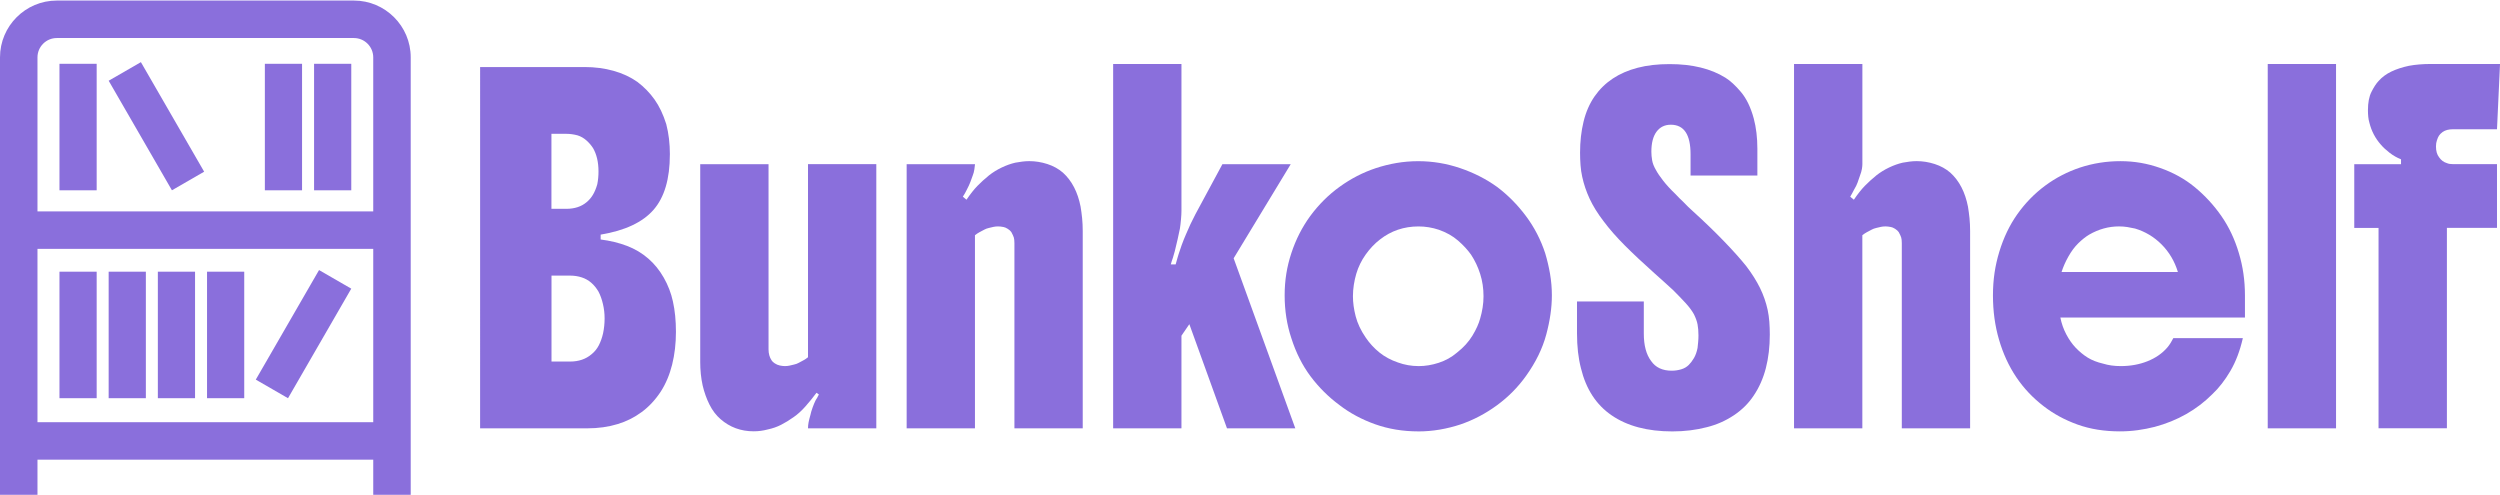 <?xml version="1.0" encoding="UTF-8"?>
<svg id="Layer_1" data-name="Layer 1" xmlns="http://www.w3.org/2000/svg" viewBox="0 0 1080 214">
  <defs>
    <style>
      .cls-1 {
        fill: #8a6fdc;
      }
    </style>
  </defs>
  <g>
    <g>
      <path class="cls-1" d="M289.38,66.73c0,10.58-2.36,18.56-7.08,23.94-4.72,5.38-12.33,8.94-22.82,10.69v2.1c4.11.52,7.89,1.44,11.35,2.75,3.45,1.31,6.54,3.15,9.25,5.51,2.62,2.27,4.85,5.03,6.69,8.26,1.84,3.24,3.15,6.65,3.93,10.23.87,3.94,1.31,8.31,1.31,13.12,0,5.07-.55,9.79-1.64,14.17-1.09,4.37-2.73,8.26-4.92,11.67-2.36,3.59-5.12,6.54-8.26,8.85-3.15,2.32-6.6,4.05-10.36,5.18-4.02,1.23-8.39,1.84-13.12,1.84h-46.3V28.96h45.12c4.46,0,8.63.55,12.53,1.64,3.89,1.09,7.32,2.69,10.3,4.79,2.89,2.19,5.36,4.72,7.41,7.61,2.05,2.89,3.74,6.43,5.05,10.63.52,2.01.92,4.11,1.18,6.3.26,2.19.39,4.46.39,6.82ZM244.65,57.81h-6.43v32.4h6.43c3.58,0,6.51-.96,8.79-2.89,1.05-.87,1.95-1.92,2.69-3.15.74-1.22,1.38-2.75,1.9-4.59.17-.87.31-1.77.39-2.69.09-.92.13-1.86.13-2.82,0-4.02-.79-7.39-2.36-10.1-.79-1.22-1.75-2.34-2.89-3.34-1.14-1-2.41-1.73-3.8-2.16-1.66-.44-3.28-.66-4.85-.66ZM238.23,156.19h8c3.76,0,6.86-1.05,9.31-3.15,1.31-1.05,2.36-2.34,3.15-3.87.79-1.53,1.4-3.26,1.84-5.18.44-2.1.66-4.24.66-6.43s-.24-4.17-.72-6.23c-.48-2.05-1.12-3.82-1.9-5.31-1.84-3.15-4.24-5.2-7.21-6.17-1.57-.52-3.28-.79-5.11-.79h-8v37.12Z"/>
      <path class="cls-1" d="M302.5,156.19v-85.26h29.51v80.01c0,1.84.44,3.41,1.31,4.72.26.44.72.88,1.38,1.31.66.44,1.38.75,2.16.92.79.18,1.53.26,2.23.26s1.36-.07,1.97-.2c.61-.13,1.27-.28,1.97-.46.79-.18,1.44-.41,1.97-.72.52-.31,1.22-.68,2.1-1.12.35-.17.68-.37.98-.59.31-.22.63-.46.98-.72v-83.42h29.51v114.11h-29.51c0-.87.09-1.75.26-2.62.17-.87.44-1.92.79-3.15.17-.87.48-1.92.92-3.15.44-1.22.87-2.27,1.31-3.15.26-.44.52-.87.79-1.31.17-.44.39-.83.66-1.18l-1.05-.79c-1.57,2.1-3.17,4.07-4.79,5.9-1.62,1.84-3.3,3.37-5.05,4.59-1.84,1.31-3.65,2.43-5.44,3.34-1.79.92-3.74,1.59-5.84,2.03-.96.26-1.95.46-2.95.59-1.01.13-2.03.2-3.08.2-5.51,0-10.28-1.75-14.3-5.25-1.92-1.66-3.52-3.76-4.79-6.3-1.27-2.54-2.25-5.29-2.95-8.26-.7-3.15-1.05-6.6-1.05-10.36Z"/>
      <path class="cls-1" d="M391.69,70.93h29.51c0,.35-.09,1.07-.26,2.16-.18,1.09-.39,1.95-.66,2.56-.35.96-.7,1.93-1.05,2.89-.35.96-.88,2.1-1.57,3.41-.26.52-.52,1.03-.79,1.51-.26.48-.57.98-.92,1.51l1.57,1.31c1.66-2.45,3.23-4.44,4.72-5.97,1.49-1.53,3.15-3.04,4.98-4.53,1.66-1.31,3.5-2.45,5.51-3.41,2.01-.96,3.98-1.66,5.9-2.1.96-.17,1.94-.33,2.95-.46,1-.13,2.03-.2,3.08-.2,2.62,0,5.22.42,7.8,1.25,2.58.83,4.83,2.08,6.75,3.74,3.85,3.5,6.38,8.39,7.61,14.69.26,1.57.48,3.24.66,4.98.17,1.75.26,3.59.26,5.51v85.26h-29.51v-80.01c0-1.05-.09-1.86-.26-2.43-.18-.57-.52-1.33-1.05-2.3-.35-.52-.88-1-1.57-1.44-.7-.44-1.31-.7-1.84-.79-.88-.17-1.66-.26-2.36-.26s-1.36.07-1.97.2c-.61.13-1.27.28-1.97.46-.79.18-1.44.42-1.97.72-.52.31-1.23.68-2.1,1.11-.35.18-.68.37-.98.59-.31.22-.63.46-.98.72v83.42h-29.51v-114.11Z"/>
      <path class="cls-1" d="M510.39,27.64v63.48c0,.96-.07,2.19-.2,3.67-.13,1.49-.29,2.8-.46,3.93-.26,1.31-.59,2.84-.98,4.59-.39,1.75-.81,3.5-1.25,5.25-.26.88-.52,1.79-.79,2.76-.35.96-.66,1.92-.92,2.89h2.1c.44-1.57.72-2.58.85-3.02.13-.44.28-.94.46-1.51.17-.57.61-1.86,1.31-3.87.61-1.66,1.22-3.19,1.84-4.59.61-1.4,1.27-2.89,1.97-4.46.35-.7.7-1.4,1.05-2.1.35-.7.7-1.4,1.05-2.1l11.67-21.64h29.51l-24.66,40.66,26.63,73.45h-29.51l-16.26-44.99-3.41,4.98v40.01h-29.51V27.64h29.51Z"/>
      <path class="cls-1" d="M612.7,186.36c-6.65,0-12.85-1.03-18.63-3.08-5.77-2.05-10.93-4.83-15.48-8.33-4.72-3.5-8.85-7.61-12.4-12.33-3.54-4.72-6.32-10.23-8.33-16.53-1.92-5.77-2.89-11.94-2.89-18.49s.96-12.37,2.89-18.23c1.92-5.86,4.63-11.19,8.13-16,3.67-4.98,7.93-9.23,12.79-12.72,4.85-3.5,10.03-6.17,15.54-8,2.89-.96,5.86-1.7,8.92-2.23,3.06-.52,6.21-.79,9.44-.79,6.21,0,12.26,1.01,18.17,3.02,5.9,2.01,11.21,4.72,15.94,8.13,4.63,3.5,8.77,7.67,12.4,12.53,3.63,4.85,6.4,10.21,8.33,16.07.87,2.89,1.57,5.86,2.1,8.92.52,3.06.79,6.16.79,9.31,0,5.25-.81,10.89-2.43,16.92-1.62,6.03-4.53,11.98-8.72,17.84-3.5,4.9-7.69,9.14-12.59,12.72-4.9,3.59-10.14,6.34-15.74,8.26-2.89.96-5.86,1.7-8.92,2.23-3.06.52-6.17.79-9.31.79ZM612.83,158.16c2.89,0,5.79-.48,8.72-1.44,2.93-.96,5.53-2.4,7.8-4.33,2.89-2.27,5.14-4.74,6.75-7.41,1.62-2.67,2.73-5.14,3.34-7.41.44-1.49.79-3.04,1.05-4.66.26-1.62.39-3.26.39-4.92,0-3.41-.48-6.62-1.44-9.64-.96-3.02-2.27-5.79-3.94-8.33-1.49-2.1-3.37-4.13-5.64-6.1-2.27-1.97-5.03-3.52-8.26-4.66-2.89-.96-5.82-1.44-8.79-1.44-6.3,0-11.85,1.88-16.66,5.64-2.28,1.75-4.33,3.91-6.17,6.49-1.84,2.58-3.19,5.36-4.07,8.33-.44,1.49-.79,3.06-1.05,4.72-.26,1.66-.39,3.32-.39,4.98,0,2.71.39,5.6,1.18,8.66.79,3.06,2.23,6.12,4.33,9.18,1.66,2.45,3.63,4.59,5.9,6.43,2.27,1.84,4.94,3.28,8,4.33,2.89,1.05,5.86,1.57,8.92,1.57Z"/>
    </g>
    <g>
      <path class="cls-1" d="M730.32,75.78v-9.18c0-8.48-2.84-12.72-8.53-12.72-2.62,0-4.68,1.01-6.17,3.02-1.49,2.01-2.23,4.9-2.23,8.66,0,1.14.11,2.36.33,3.67.22,1.31.76,2.71,1.64,4.2.7,1.31,1.75,2.87,3.15,4.66,1.4,1.79,3.15,3.7,5.25,5.71,1.05,1.14,2.23,2.32,3.54,3.54,1.22,1.31,2.62,2.67,4.2,4.07,4.72,4.29,9.07,8.48,13.05,12.59,3.98,4.11,7.23,7.74,9.77,10.89,2.53,3.32,4.54,6.52,6.03,9.57,1.49,3.06,2.58,6.21,3.28,9.44.35,1.66.59,3.37.72,5.11.13,1.75.2,3.59.2,5.51,0,5.25-.57,10.08-1.7,14.49-1.14,4.42-2.89,8.37-5.25,11.87-2.19,3.32-5.05,6.17-8.59,8.53-3.54,2.36-7.41,4.07-11.61,5.12-4.64,1.22-9.62,1.84-14.95,1.84-10.76,0-19.5-2.32-26.23-6.95-6.65-4.54-11.06-11.32-13.25-20.33-1.14-4.37-1.71-9.4-1.71-15.08v-13.77h28.86v13.9c0,5.07,1.05,9.01,3.15,11.8,1.92,2.8,4.9,4.2,8.92,4.2,1.4,0,2.75-.2,4.07-.59s2.4-1.03,3.28-1.9c.79-.79,1.53-1.77,2.23-2.95.7-1.18,1.22-2.64,1.57-4.39.09-.79.17-1.64.26-2.56.09-.92.13-1.86.13-2.82,0-1.84-.13-3.43-.39-4.79-.26-1.35-.79-2.82-1.57-4.39-.88-1.57-2.08-3.19-3.61-4.85-1.53-1.66-3.3-3.5-5.31-5.51-1.14-1.05-2.38-2.19-3.74-3.41-1.36-1.22-2.82-2.53-4.39-3.93-4.9-4.37-9.16-8.37-12.79-12-3.63-3.63-6.71-7.15-9.25-10.56-2.54-3.32-4.53-6.54-5.97-9.64-1.44-3.1-2.51-6.27-3.21-9.51-.35-1.57-.59-3.23-.72-4.98-.13-1.75-.2-3.54-.2-5.38,0-4.81.5-9.29,1.51-13.44,1.01-4.15,2.6-7.8,4.79-10.95,4.28-6.12,10.49-10.23,18.63-12.33,4.02-1.05,8.61-1.57,13.77-1.57,9.79,0,17.84,1.97,24.13,5.9,2.1,1.31,4.33,3.37,6.69,6.17,2.36,2.8,4.2,6.6,5.51,11.41,1.05,3.94,1.57,8.31,1.57,13.12v11.54h-28.86Z"/>
      <path class="cls-1" d="M804.55,27.64v43.29c0,.52-.07,1.2-.2,2.03-.13.83-.42,1.82-.85,2.95-.44,1.23-.79,2.23-1.05,3.02s-.79,1.84-1.57,3.15c-.26.52-.52,1.03-.79,1.51-.26.48-.52.94-.79,1.38l1.57,1.31c1.66-2.45,3.23-4.44,4.72-5.97,1.49-1.53,3.15-3.04,4.98-4.53,1.66-1.31,3.5-2.45,5.51-3.41,2.01-.96,3.98-1.66,5.9-2.1.96-.17,1.94-.33,2.95-.46,1-.13,2.03-.2,3.08-.2,2.62,0,5.22.42,7.8,1.25,2.58.83,4.83,2.08,6.75,3.74,3.85,3.5,6.38,8.39,7.61,14.69.26,1.57.48,3.24.66,4.98.17,1.75.26,3.59.26,5.51v85.26h-29.51v-80.01c0-1.05-.09-1.86-.26-2.43-.18-.57-.52-1.33-1.05-2.3-.35-.52-.88-1-1.57-1.44-.7-.44-1.31-.7-1.84-.79-.88-.17-1.66-.26-2.36-.26s-1.36.07-1.97.2c-.61.13-1.27.28-1.97.46-.79.18-1.44.42-1.97.72-.52.31-1.23.68-2.1,1.11-.35.18-.68.37-.98.59-.31.22-.63.46-.98.72v83.42h-29.51V27.64h29.51Z"/>
      <path class="cls-1" d="M969.82,127.59v9.57h-79.75c.52,2.62,1.38,5.05,2.56,7.28,1.18,2.23,2.51,4.13,4,5.71,1.66,1.75,3.41,3.19,5.25,4.33,1.84,1.14,4.07,2.01,6.69,2.62,1.14.35,2.34.61,3.61.79,1.27.18,2.6.26,4,.26,4.2,0,8.04-.7,11.54-2.1,3.5-1.4,6.34-3.36,8.53-5.9.52-.61,1-1.27,1.44-1.97.44-.7.83-1.4,1.18-2.1h30.04c-1.23,5.42-3.02,10.14-5.38,14.17-2.36,4.02-4.98,7.39-7.87,10.1-3.32,3.32-7.06,6.17-11.21,8.53-4.15,2.36-8.68,4.2-13.58,5.51-2.36.61-4.81,1.09-7.35,1.44-2.54.35-5.11.52-7.74.52-6.73,0-12.83-.98-18.3-2.95-5.47-1.97-10.34-4.61-14.62-7.93-9.36-7.17-15.79-16.74-19.28-28.73-1.75-5.95-2.62-12.33-2.62-19.15s.92-12.85,2.76-18.89c1.84-6.03,4.41-11.41,7.74-16.13,3.41-4.81,7.41-8.92,12-12.33,4.59-3.41,9.64-6.03,15.15-7.87,5.6-1.84,11.41-2.75,17.44-2.75s11.59.98,17.18,2.95c5.6,1.97,10.54,4.7,14.82,8.2,4.46,3.67,8.33,7.87,11.61,12.59,3.28,4.72,5.79,10.06,7.54,16,1.75,5.77,2.62,11.85,2.62,18.23ZM890.6,117.49h50.24c-1.4-4.63-3.76-8.61-7.08-11.94-3.24-3.23-7.04-5.51-11.41-6.82-1.14-.26-2.27-.48-3.41-.66-1.14-.17-2.32-.26-3.54-.26-4.46,0-8.75,1.18-12.85,3.54-1.49.88-3.04,2.1-4.66,3.67-1.62,1.57-3.08,3.54-4.4,5.9-1.23,2.19-2.19,4.37-2.89,6.56Z"/>
      <path class="cls-1" d="M1009.17,185.04h-29.51V27.64h29.51v157.4Z"/>
      <path class="cls-1" d="M1027.53,185.04v-86.57h-10.49v-27.54h20.2v-2.1c-1.75-.7-3.39-1.64-4.92-2.82-1.53-1.18-2.82-2.38-3.87-3.61-2.36-2.71-3.98-5.81-4.85-9.31-.26-.87-.44-1.77-.52-2.69-.09-.92-.13-1.86-.13-2.82,0-3.23.5-5.86,1.51-7.87,1-2.01,2.03-3.59,3.08-4.72,1.49-1.66,3.32-3.02,5.51-4.07,2.19-1.05,4.72-1.88,7.61-2.49,1.4-.26,2.89-.46,4.46-.59,1.57-.13,3.23-.2,4.98-.2h29.91l-1.31,28.2h-19.02c-1.84,0-3.32.39-4.46,1.18-.7.52-1.23,1.05-1.57,1.57-.35.52-.66,1.23-.92,2.1-.26.7-.39,1.57-.39,2.62,0,1.92.44,3.46,1.31,4.59.87,1.31,2.05,2.19,3.54,2.62.61.26,1.44.39,2.49.39h19.02v27.54h-21.64v86.57h-29.51Z"/>
    </g>
  </g>
  <g>
    <path class="cls-1" d="M152.89.24H24.54C11.01.24,0,11.25,0,24.78v188.98h16.19v-15.18h145.05v15.18h16.19V24.78c0-13.53-11.01-24.54-24.54-24.54ZM24.54,16.43h128.35c4.6,0,8.35,3.75,8.35,8.35v66.54H16.19V24.78c0-4.6,3.75-8.35,8.35-8.35ZM16.19,182.39v-74.88h145.05v74.88H16.19Z"/>
    <g>
      <rect class="cls-1" x="25.69" y="117.37" width="16.07" height="54.65"/>
      <rect class="cls-1" x="46.94" y="117.37" width="16.07" height="54.65"/>
      <rect class="cls-1" x="68.19" y="117.37" width="16.07" height="54.65"/>
      <rect class="cls-1" x="89.44" y="117.37" width="16.07" height="54.65"/>
      <rect class="cls-1" x="123.09" y="117.02" width="16.07" height="54.65" transform="translate(89.74 -46.22) rotate(30)"/>
    </g>
    <g>
      <rect class="cls-1" x="25.69" y="27.56" width="16.07" height="54.65"/>
      <g>
        <rect class="cls-1" x="114.42" y="27.56" width="16.07" height="54.65"/>
        <rect class="cls-1" x="135.68" y="27.56" width="16.07" height="54.65"/>
      </g>
      <rect class="cls-1" x="59.53" y="27.21" width="16.07" height="54.65" transform="translate(-18.21 41.08) rotate(-30)"/>
    </g>
  </g>
</svg>